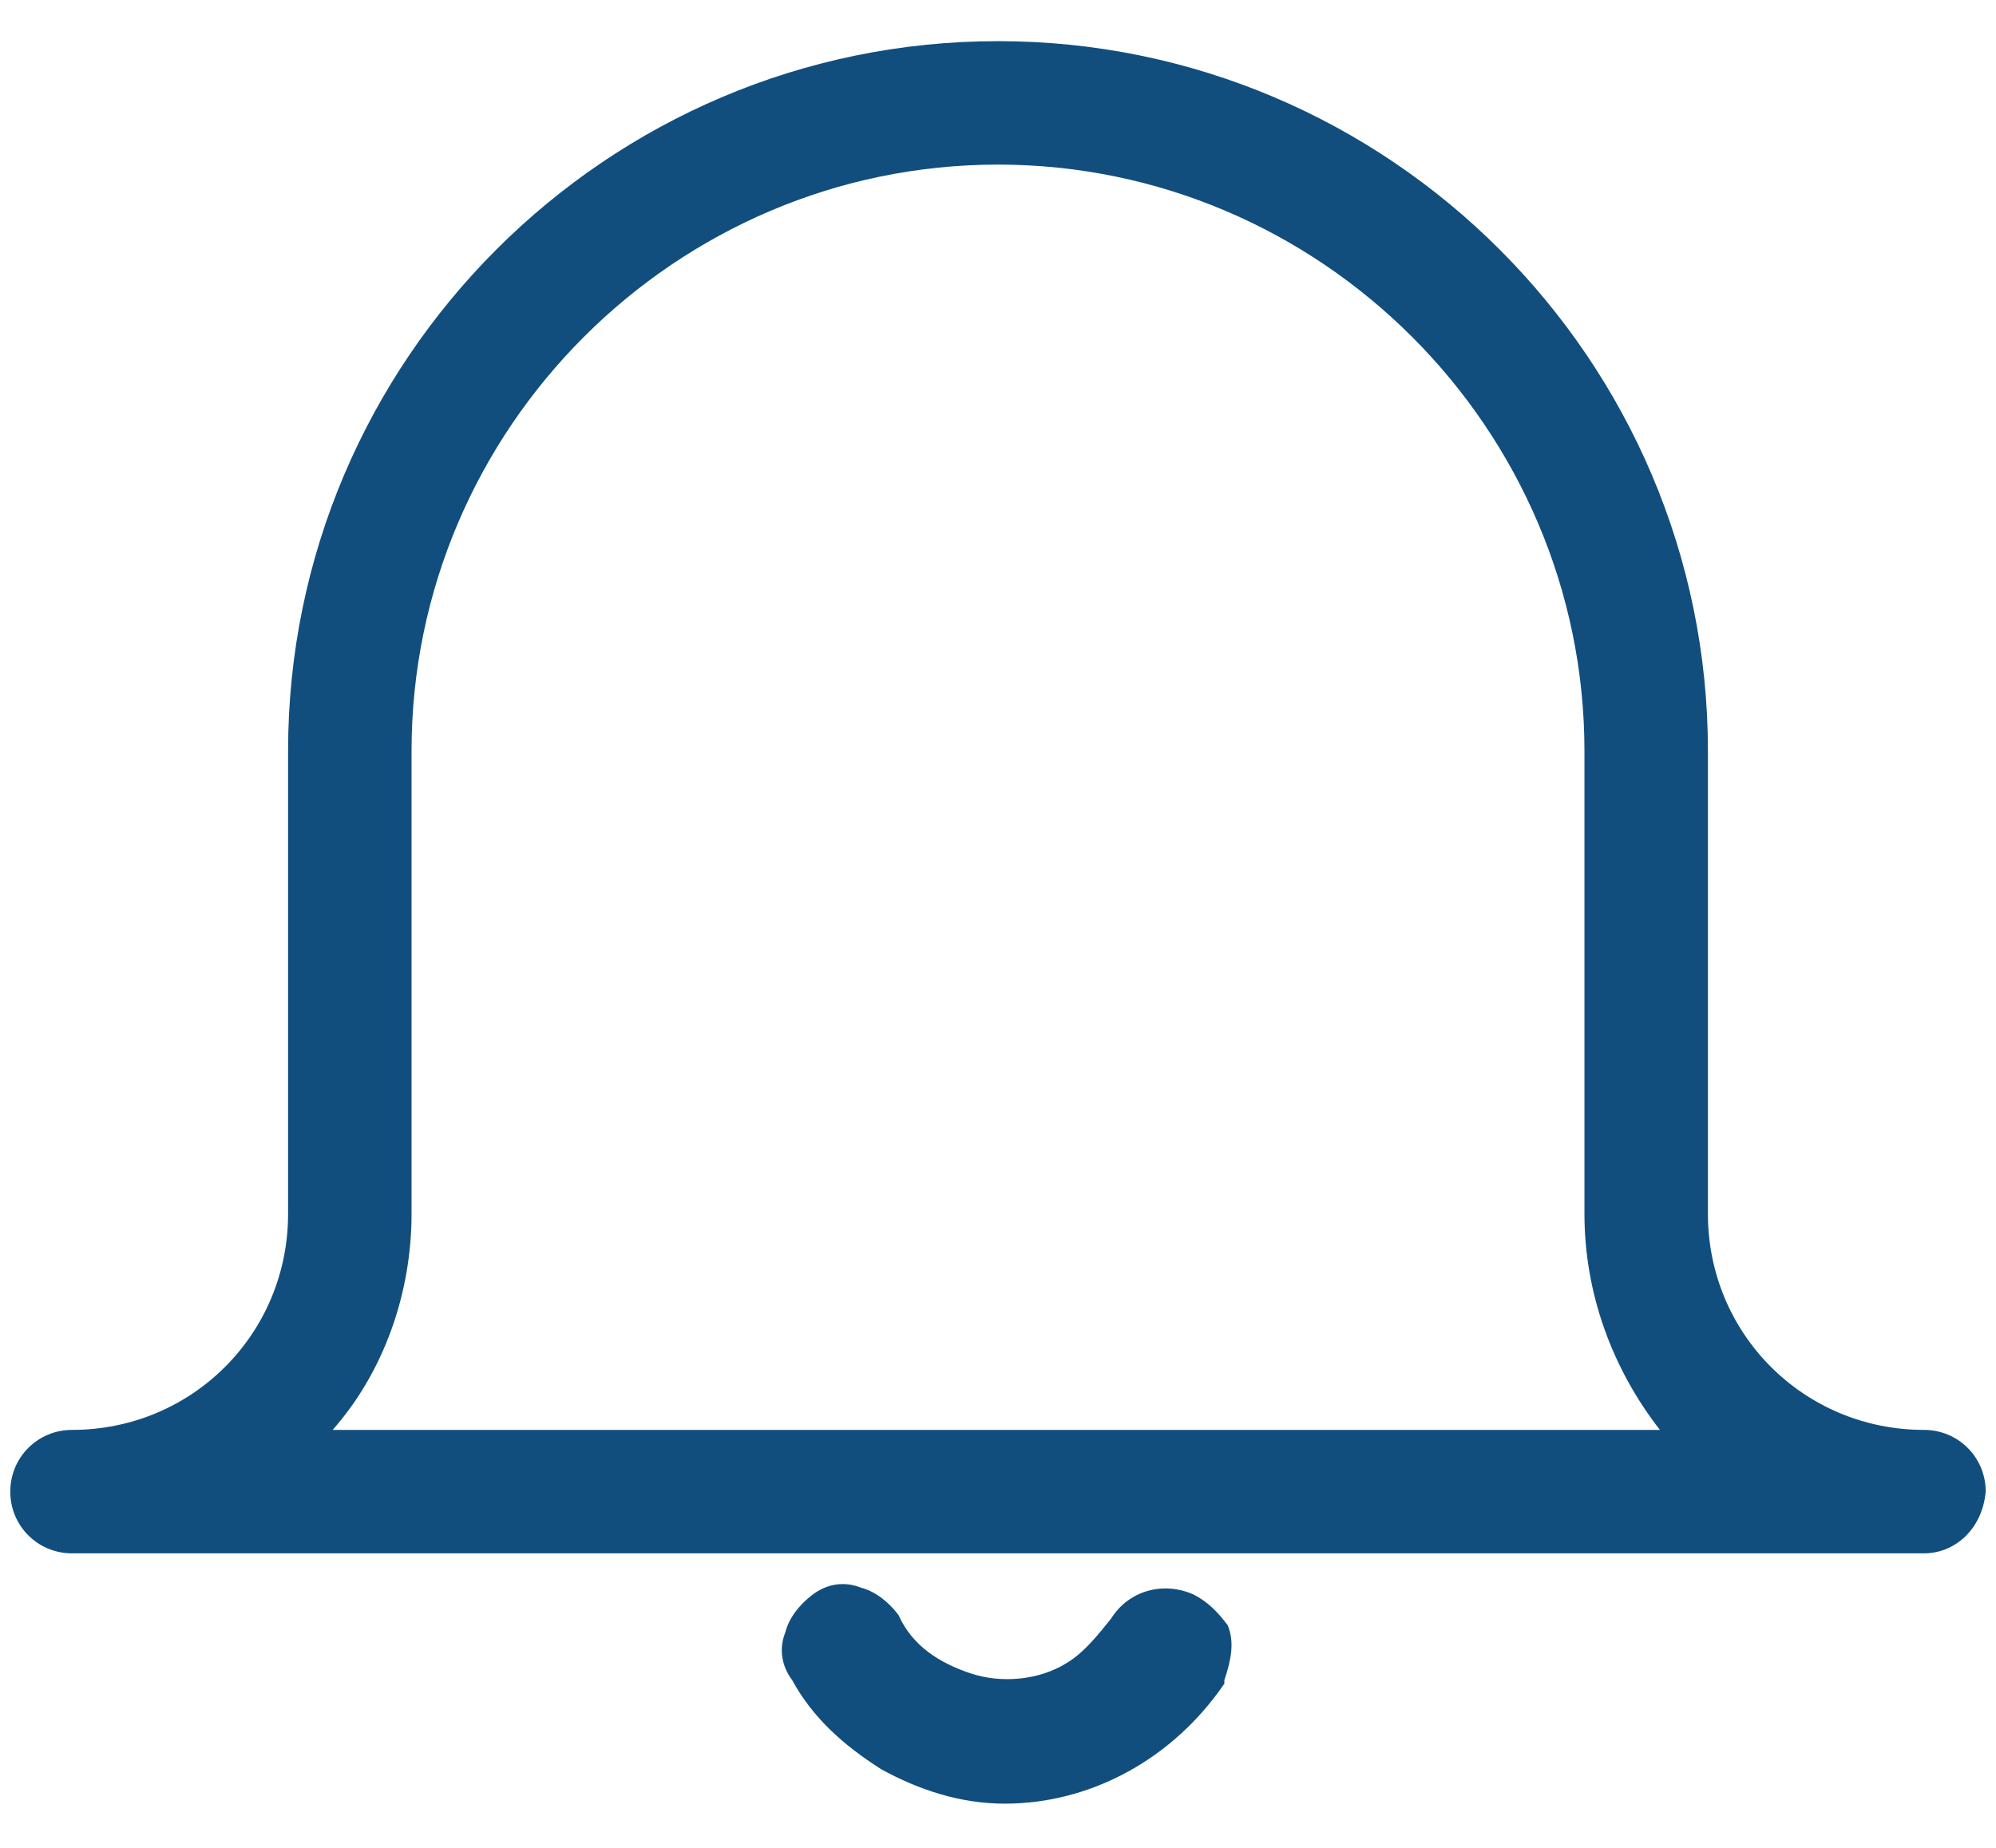 <?xml version="1.0" encoding="utf-8"?>
<!-- Generator: Adobe Illustrator 24.0.2, SVG Export Plug-In . SVG Version: 6.00 Build 0)  -->
<svg version="1.1" id="Layer_4" xmlns="http://www.w3.org/2000/svg" xmlns:xlink="http://www.w3.org/1999/xlink" x="0px" y="0px"
	 viewBox="0 0 58.2 53.9" style="enable-background:new 0 0 58.2 53.9;" xml:space="preserve">
<style type="text/css">
	.st0{fill:#114E7E;}
</style>
<title>notification</title>
<g>
	<path class="st0" d="M56.1,41.7c-3.5,0-6.3-2.8-6.3-6.3V21.9c0-11.4-9.3-20.7-20.7-20.7c-11.4,0-20.7,9.3-20.7,20.7v13.5
		c0,3.5-2.8,6.3-6.3,6.3c-1,0-1.8,0.8-1.8,1.8s0.8,1.8,1.8,1.8h54c0.9,0,1.7-0.7,1.8-1.8C57.9,42.5,57.1,41.7,56.1,41.7z M48.4,41.7
		H9.7c1.5-1.7,2.3-4,2.3-6.3V21.9c0-9.4,7.7-17.1,17.1-17.1s17.1,7.7,17.1,17.1v13.5C46.2,37.7,47,39.9,48.4,41.7z"/>
	<path class="st0" d="M34.8,46.5c-0.9-0.4-1.9-0.1-2.4,0.7c-0.4,0.5-0.8,1-1.3,1.3c-0.8,0.5-1.9,0.6-2.8,0.3
		c-0.9-0.3-1.7-0.8-2.1-1.7c-0.3-0.4-0.7-0.7-1.1-0.8c-0.5-0.2-1-0.1-1.4,0.2c-0.4,0.3-0.7,0.7-0.8,1.1c-0.2,0.5-0.1,1,0.2,1.4
		c0.6,1.1,1.5,1.9,2.6,2.6c1.1,0.6,2.3,1,3.6,1c2.5,0,4.9-1.3,6.4-3.5l0-0.1c0.2-0.6,0.3-1.1,0.1-1.6C35.5,47,35.2,46.7,34.8,46.5z"
		/>
</g>
</svg>
